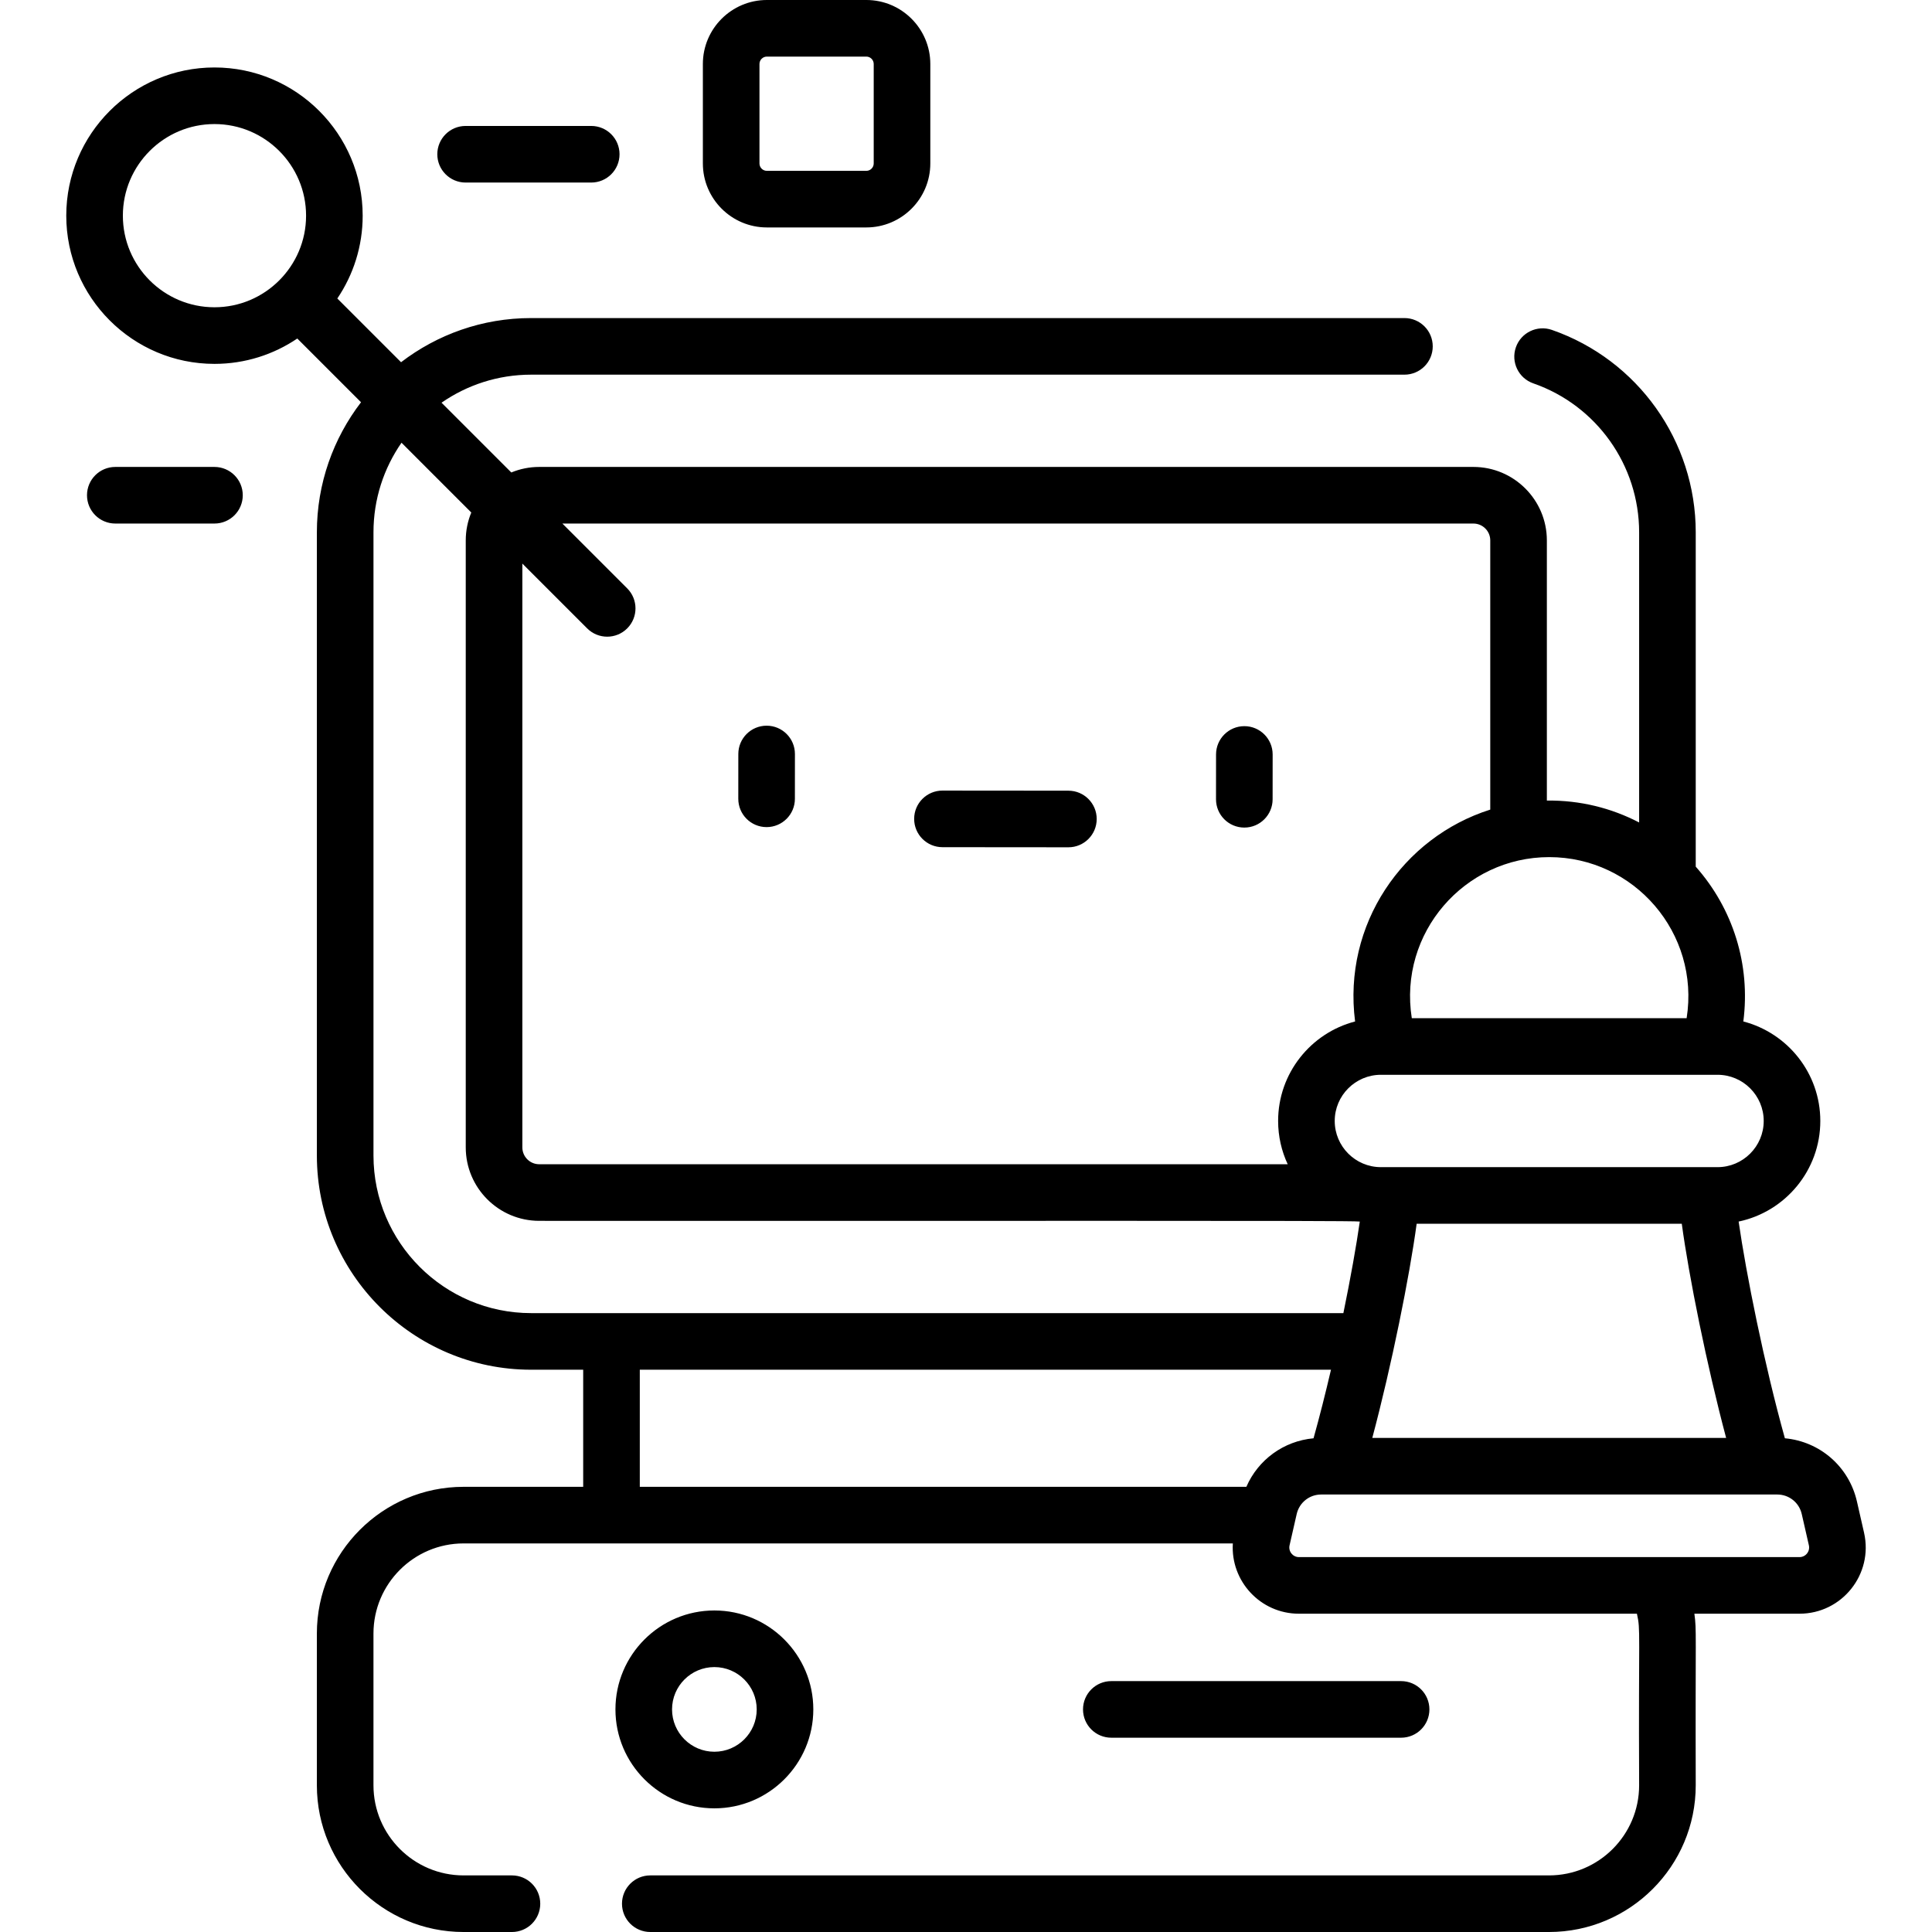 <svg id="Capa_1" enable-background="new 0 0 512 512" height="512" viewBox="0 0 512 512" width="512" xmlns="http://www.w3.org/2000/svg"><path d="m371.309 460.511c4.143 0 7.5-3.357 7.5-7.5s-3.357-7.5-7.5-7.5h-76.798c-4.143 0-7.5 3.357-7.5 7.5s3.357 7.5 7.5 7.5zm-314.473-336.767h-26.28c-4.143 0-7.5 3.357-7.5 7.5s3.357 7.5 7.5 7.5h26.28c4.143 0 7.5-3.357 7.5-7.5 0-4.142-3.357-7.5-7.5-7.5zm66.555-75.366h33.292c4.143 0 7.5-3.357 7.5-7.5 0-4.142-3.357-7.5-7.5-7.5h-33.292c-4.143 0-7.5 3.358-7.5 7.5 0 4.143 3.357 7.5 7.5 7.5zm79.836 11.897h26.357c9.352 0 16.959-7.607 16.959-16.959v-26.356c0-9.352-7.607-16.96-16.959-16.96h-26.357c-9.352 0-16.96 7.608-16.96 16.96v26.356c0 9.352 7.608 16.959 16.96 16.959zm-1.96-43.315c0-1.081.879-1.96 1.96-1.96h26.357c1.08 0 1.959.879 1.959 1.96v26.356c0 1.08-.879 1.959-1.959 1.959h-26.357c-1.081 0-1.96-.879-1.96-1.959zm48.486 207.554 33.378.028h.007c4.139 0 7.496-3.354 7.5-7.493.004-4.143-3.352-7.503-7.493-7.507l-33.378-.028h-.007c-4.139 0-7.496 3.354-7.5 7.493-.004 4.142 3.352 7.503 7.493 7.507zm79.996-5.197h.006c4.139 0 7.497-3.354 7.5-7.494l.01-11.877c.003-4.142-3.352-7.503-7.494-7.506h-.006c-4.139 0-7.497 3.354-7.5 7.494l-.01 11.877c-.003 4.142 3.352 7.503 7.494 7.506zm-126.601-.124h.006c4.14 0 7.497-3.355 7.5-7.494l.009-11.876c.003-4.143-3.353-7.503-7.494-7.506h-.006c-4.14 0-7.497 3.355-7.5 7.494l-.009 11.876c-.003 4.143 3.352 7.503 7.494 7.506zm290.846 186.999-1.886-8.275c-2.108-9.256-9.81-15.903-19.095-16.757-5.443-19.472-10.293-43.721-12.258-57.434 12.345-2.587 21.645-13.556 21.645-26.658 0-12.658-8.679-23.326-20.399-26.368 1.939-15.041-2.708-29.846-12.614-41.03v-88.602c0-24.152-15.319-45.709-38.119-53.64-3.909-1.357-8.187.708-9.548 4.62-1.36 3.912.708 8.187 4.62 9.548 16.775 5.835 28.047 21.697 28.047 39.472v76.895c-7.382-3.835-15.648-5.91-24.453-5.804v-68.95c0-10.733-8.732-19.466-19.466-19.466h-247.575c-2.616 0-5.11.527-7.392 1.467l-18.491-18.492c6.747-4.678 14.927-7.428 23.741-7.428h231.439c4.143 0 7.5-3.357 7.5-7.5s-3.357-7.5-7.5-7.5h-231.439c-12.955 0-24.903 4.371-34.468 11.702l-16.89-16.89c4.241-6.271 6.72-13.826 6.72-21.949 0-21.657-17.619-39.276-39.276-39.276s-39.277 17.619-39.277 39.276 17.619 39.277 39.276 39.277c8.123 0 15.678-2.479 21.949-6.72l16.891 16.89c-7.332 9.565-11.703 21.514-11.703 34.469v165.143c0 31.308 25.471 56.778 56.778 56.778h13.8v31.032h-31.699c-21.438 0-38.879 17.44-38.879 38.878v40.222c0 21.438 17.441 38.878 38.879 38.878h12.82c4.143 0 7.5-3.357 7.5-7.5s-3.357-7.5-7.5-7.5h-12.82c-13.167 0-23.879-10.712-23.879-23.878v-40.222c0-13.166 10.712-23.878 23.879-23.878h203.862c-.629 9.984 7.306 18.629 17.526 18.629h89.56c1.027 4.559.396 3.978.586 45.471 0 13.166-10.712 23.878-23.878 23.878h-238.175c-4.143 0-7.5 3.357-7.5 7.5s3.357 7.5 7.5 7.5h238.175c21.438 0 38.878-17.44 38.878-38.878-.117-41.493.269-40.86-.358-45.471h27.847c11.263 0 19.625-10.457 17.119-21.459zm-437.158-324.762c-13.386 0-24.276-10.891-24.276-24.276 0-13.386 10.891-24.276 24.276-24.276 13.386 0 24.276 10.891 24.276 24.276.001 13.385-10.89 24.276-24.276 24.276zm398.326 203.4c6.748 0 12.238 5.49 12.238 12.238s-5.49 12.238-12.238 12.238h-89.209c-6.748 0-12.238-5.49-12.238-12.238s5.49-12.238 12.238-12.238zm2.279 96.231h-93.77c5.135-19.27 9.877-42.828 11.755-56.755h70.262c1.878 13.926 6.618 37.485 11.753 56.755zm-46.884-153.916c22.502 0 39.984 20.136 36.418 42.686h-72.836c-3.571-22.579 13.949-42.686 36.418-42.686zm-272.13-77.793 17.179 17.179c2.931 2.929 7.678 2.928 10.607 0 2.929-2.93 2.929-7.678 0-10.607l-17.179-17.179h241.433c2.463 0 4.466 2.003 4.466 4.466v71.343c-23.209 7.346-39.128 30.466-35.82 56.147-11.72 3.042-20.399 13.71-20.399 26.368 0 4.096.914 7.98 2.54 11.468h-198.361c-2.463 0-4.466-2.003-4.466-4.465zm2.324 198.638c-23.037 0-41.778-18.741-41.778-41.778v-165.143c0-8.815 2.751-16.995 7.429-23.743l18.492 18.492c-.94 2.281-1.467 4.775-1.467 7.392v160.861c0 10.733 8.732 19.465 19.466 19.465 118 .072 215.859-.146 217.466.19-.909 6.341-2.433 14.928-4.35 24.264zm189.544 46.032h-160.744v-31.032h183.172c-1.45 6.213-3.01 12.4-4.623 18.17-7.92.729-14.678 5.679-17.805 12.862zm146.579 18.629h-132.634c-1.639 0-2.86-1.519-2.494-3.127l1.886-8.275c.696-3.055 3.37-5.188 6.503-5.188h120.845c3.133 0 5.807 2.133 6.503 5.188l1.886 8.275c.365 1.606-.852 3.127-2.495 3.127zm-287.558 66.578c14.457 0 26.219-11.762 26.219-26.219 0-14.456-11.762-26.218-26.219-26.218s-26.219 11.762-26.219 26.218c0 14.458 11.762 26.219 26.219 26.219zm0-37.436c6.186 0 11.219 5.032 11.219 11.218 0 6.187-5.032 11.219-11.219 11.219s-11.219-5.032-11.219-11.219c0-6.186 5.032-11.218 11.219-11.218z"/></svg>
